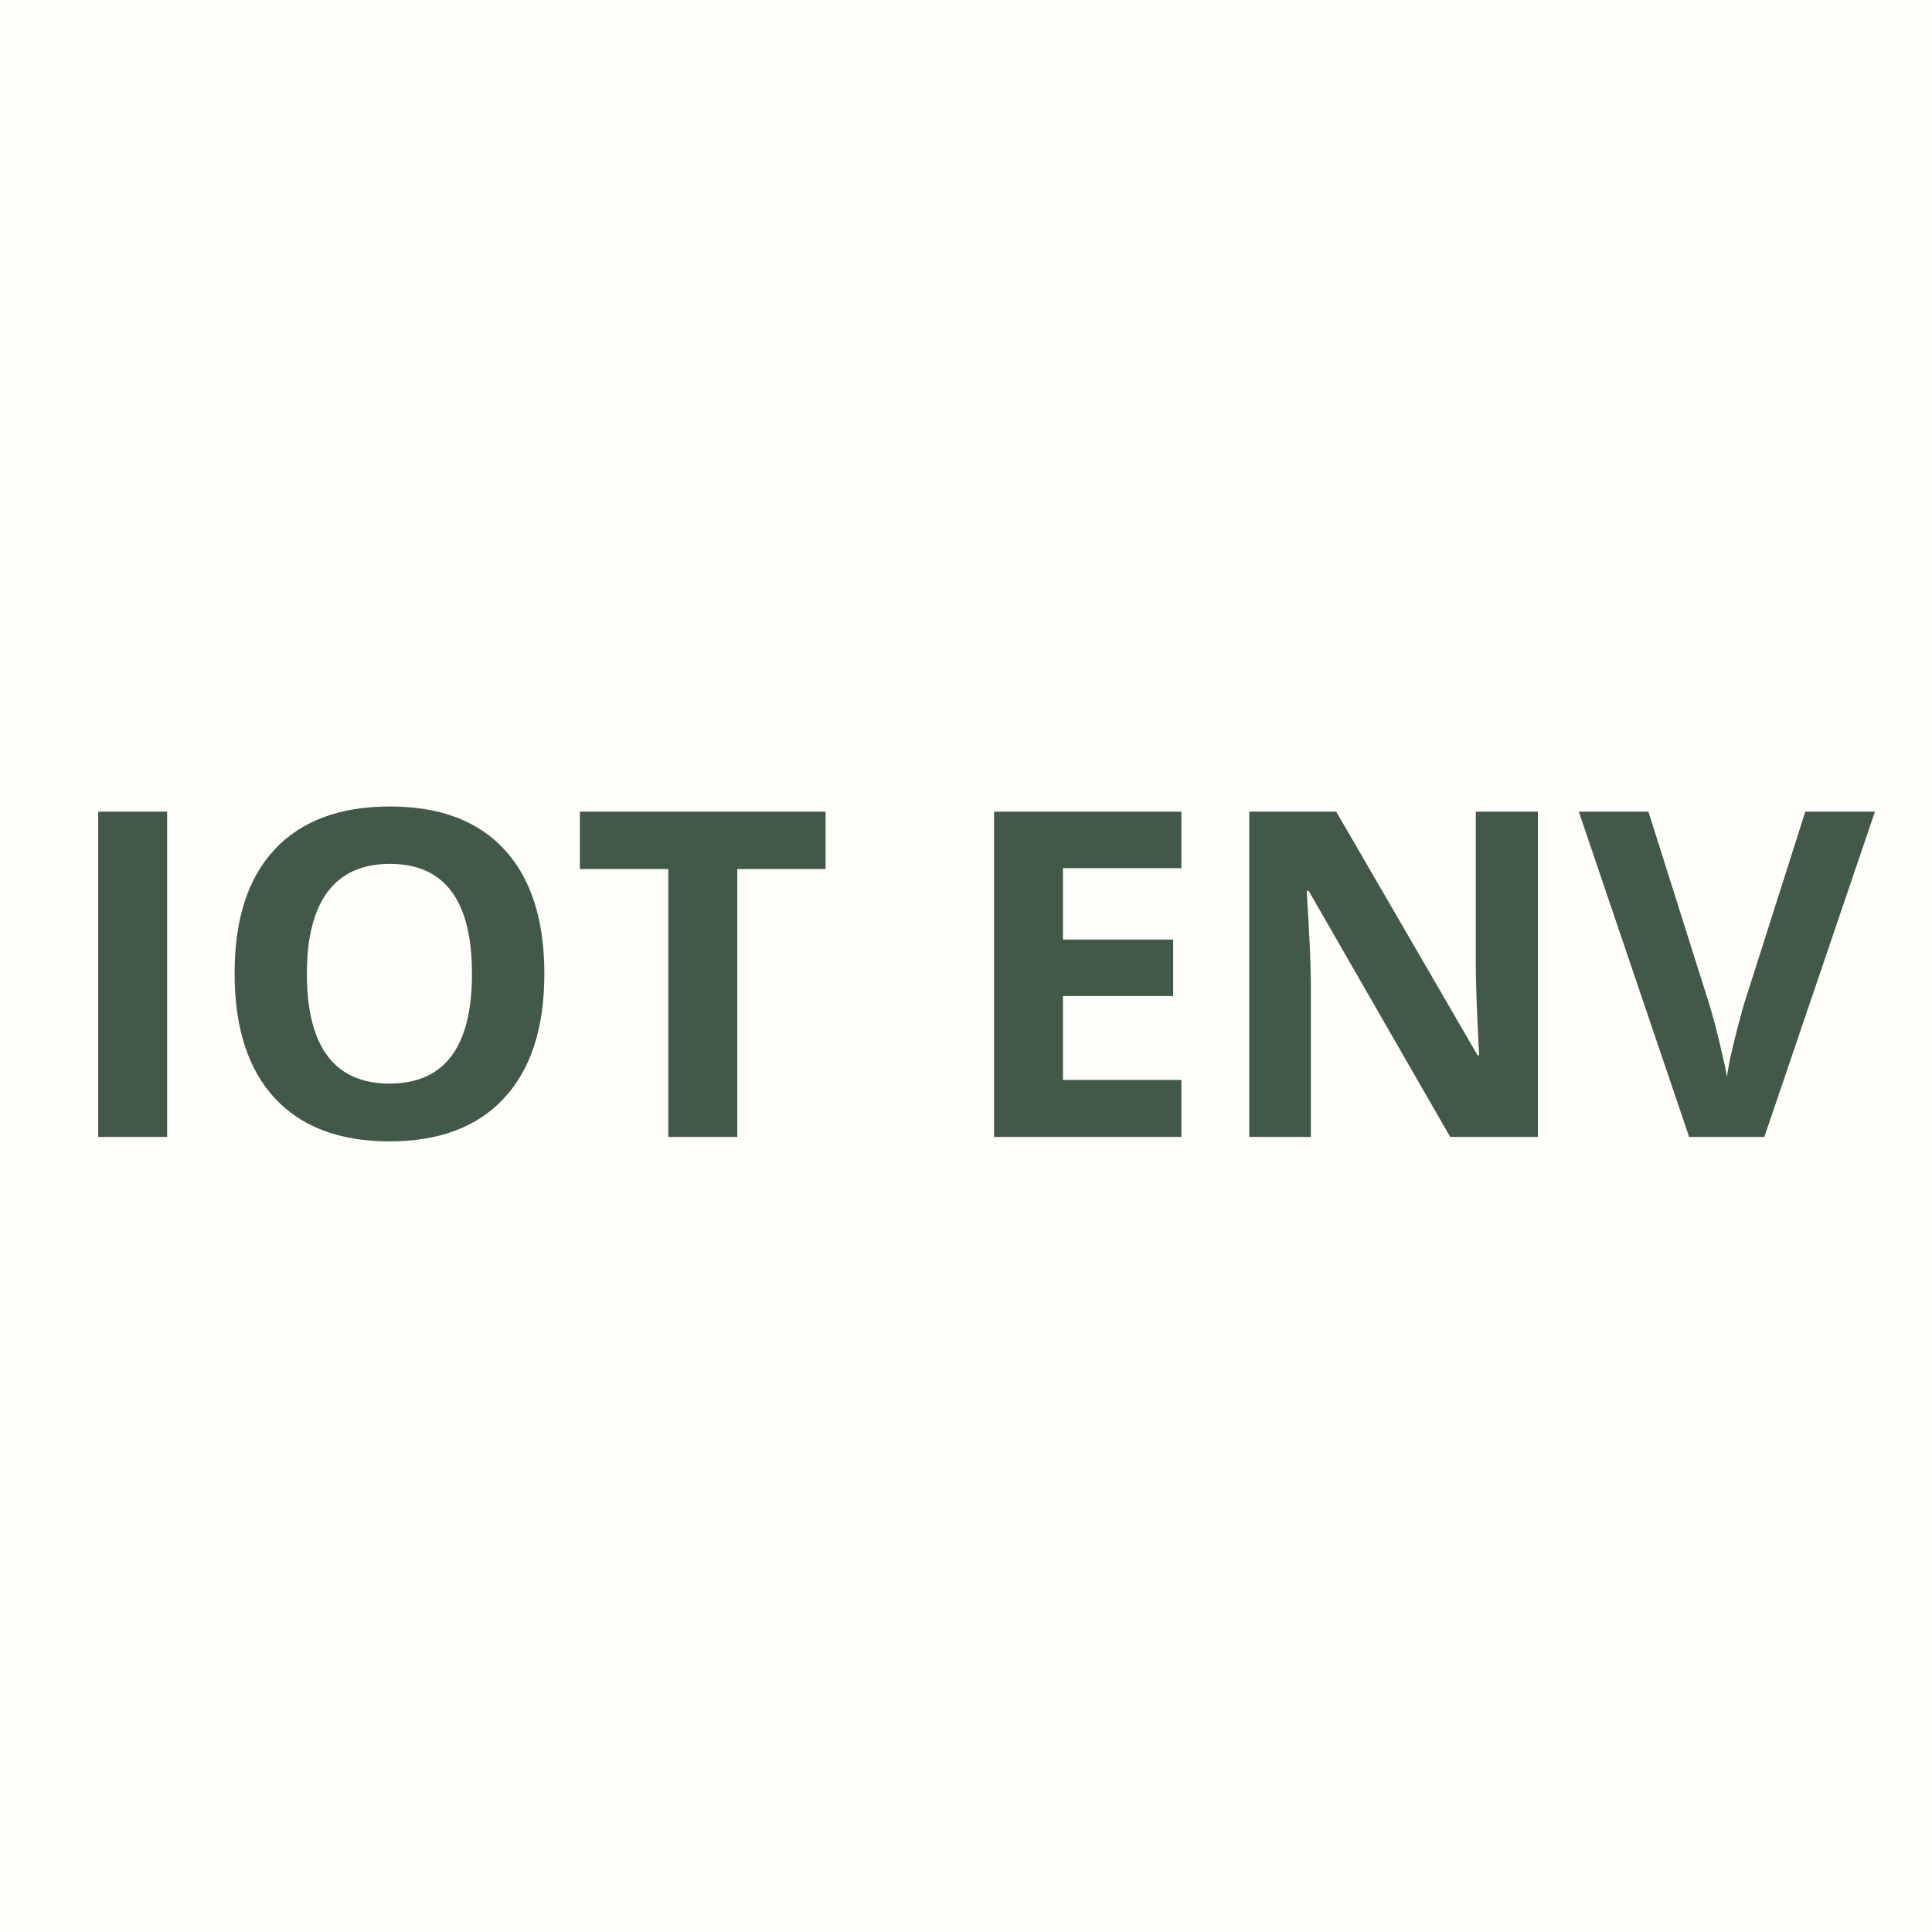 <svg xmlns="http://www.w3.org/2000/svg" xmlns:xlink="http://www.w3.org/1999/xlink" width="500" zoomAndPan="magnify" viewBox="0 0 375 375" height="500" preserveAspectRatio="xMidYMid meet" version="1.0"><defs><g/></defs><rect x="-37.5" width="450" fill="#ffffff" y="-37.5" height="450" fill-opacity="1"/><rect x="-37.5" width="450" fill="#fffefa" y="-37.5" height="450" fill-opacity="1"/><g fill="#425948" fill-opacity="1"><g transform="translate(11.11, 220.679)"><g><path d="M 7.953 0 L 7.953 -63.141 L 21.328 -63.141 L 21.328 0 Z M 7.953 0 "/></g></g></g><g fill="#425948" fill-opacity="1"><g transform="translate(40.392, 220.679)"><g><path d="M 65.266 -31.656 C 65.266 -21.207 62.672 -13.176 57.484 -7.562 C 52.305 -1.945 44.879 0.859 35.203 0.859 C 25.523 0.859 18.094 -1.945 12.906 -7.562 C 7.727 -13.176 5.141 -21.238 5.141 -31.75 C 5.141 -42.258 7.738 -50.285 12.938 -55.828 C 18.133 -61.367 25.582 -64.141 35.281 -64.141 C 44.988 -64.141 52.41 -61.344 57.547 -55.75 C 62.691 -50.164 65.266 -42.133 65.266 -31.656 Z M 19.172 -31.656 C 19.172 -24.602 20.508 -19.289 23.188 -15.719 C 25.863 -12.145 29.867 -10.359 35.203 -10.359 C 45.879 -10.359 51.219 -17.457 51.219 -31.656 C 51.219 -45.883 45.906 -53 35.281 -53 C 29.957 -53 25.941 -51.203 23.234 -47.609 C 20.523 -44.023 19.172 -38.707 19.172 -31.656 Z M 19.172 -31.656 "/></g></g></g><g fill="#425948" fill-opacity="1"><g transform="translate(110.792, 220.679)"><g><path d="M 32.312 0 L 18.922 0 L 18.922 -52 L 1.766 -52 L 1.766 -63.141 L 49.453 -63.141 L 49.453 -52 L 32.312 -52 Z M 32.312 0 "/></g></g></g><g fill="#425948" fill-opacity="1"><g transform="translate(162.015, 220.679)"><g/></g></g><g fill="#425948" fill-opacity="1"><g transform="translate(184.992, 220.679)"><g><path d="M 44.312 0 L 7.953 0 L 7.953 -63.141 L 44.312 -63.141 L 44.312 -52.172 L 21.328 -52.172 L 21.328 -38.312 L 42.719 -38.312 L 42.719 -27.344 L 21.328 -27.344 L 21.328 -11.062 L 44.312 -11.062 Z M 44.312 0 "/></g></g></g><g fill="#425948" fill-opacity="1"><g transform="translate(234.531, 220.679)"><g><path d="M 63.969 0 L 46.953 0 L 19.484 -47.766 L 19.094 -47.766 C 19.633 -39.328 19.906 -33.312 19.906 -29.719 L 19.906 0 L 7.953 0 L 7.953 -63.141 L 24.828 -63.141 L 52.266 -15.844 L 52.562 -15.844 C 52.133 -24.051 51.922 -29.852 51.922 -33.25 L 51.922 -63.141 L 63.969 -63.141 Z M 63.969 0 "/></g></g></g><g fill="#425948" fill-opacity="1"><g transform="translate(306.442, 220.679)"><g><path d="M 43.969 -63.141 L 57.484 -63.141 L 36.016 0 L 21.422 0 L 0 -63.141 L 13.516 -63.141 L 25.391 -25.562 C 26.055 -23.352 26.738 -20.77 27.438 -17.812 C 28.145 -14.863 28.586 -12.812 28.766 -11.656 C 29.078 -14.312 30.156 -18.945 32 -25.562 Z M 43.969 -63.141 "/></g></g></g></svg>